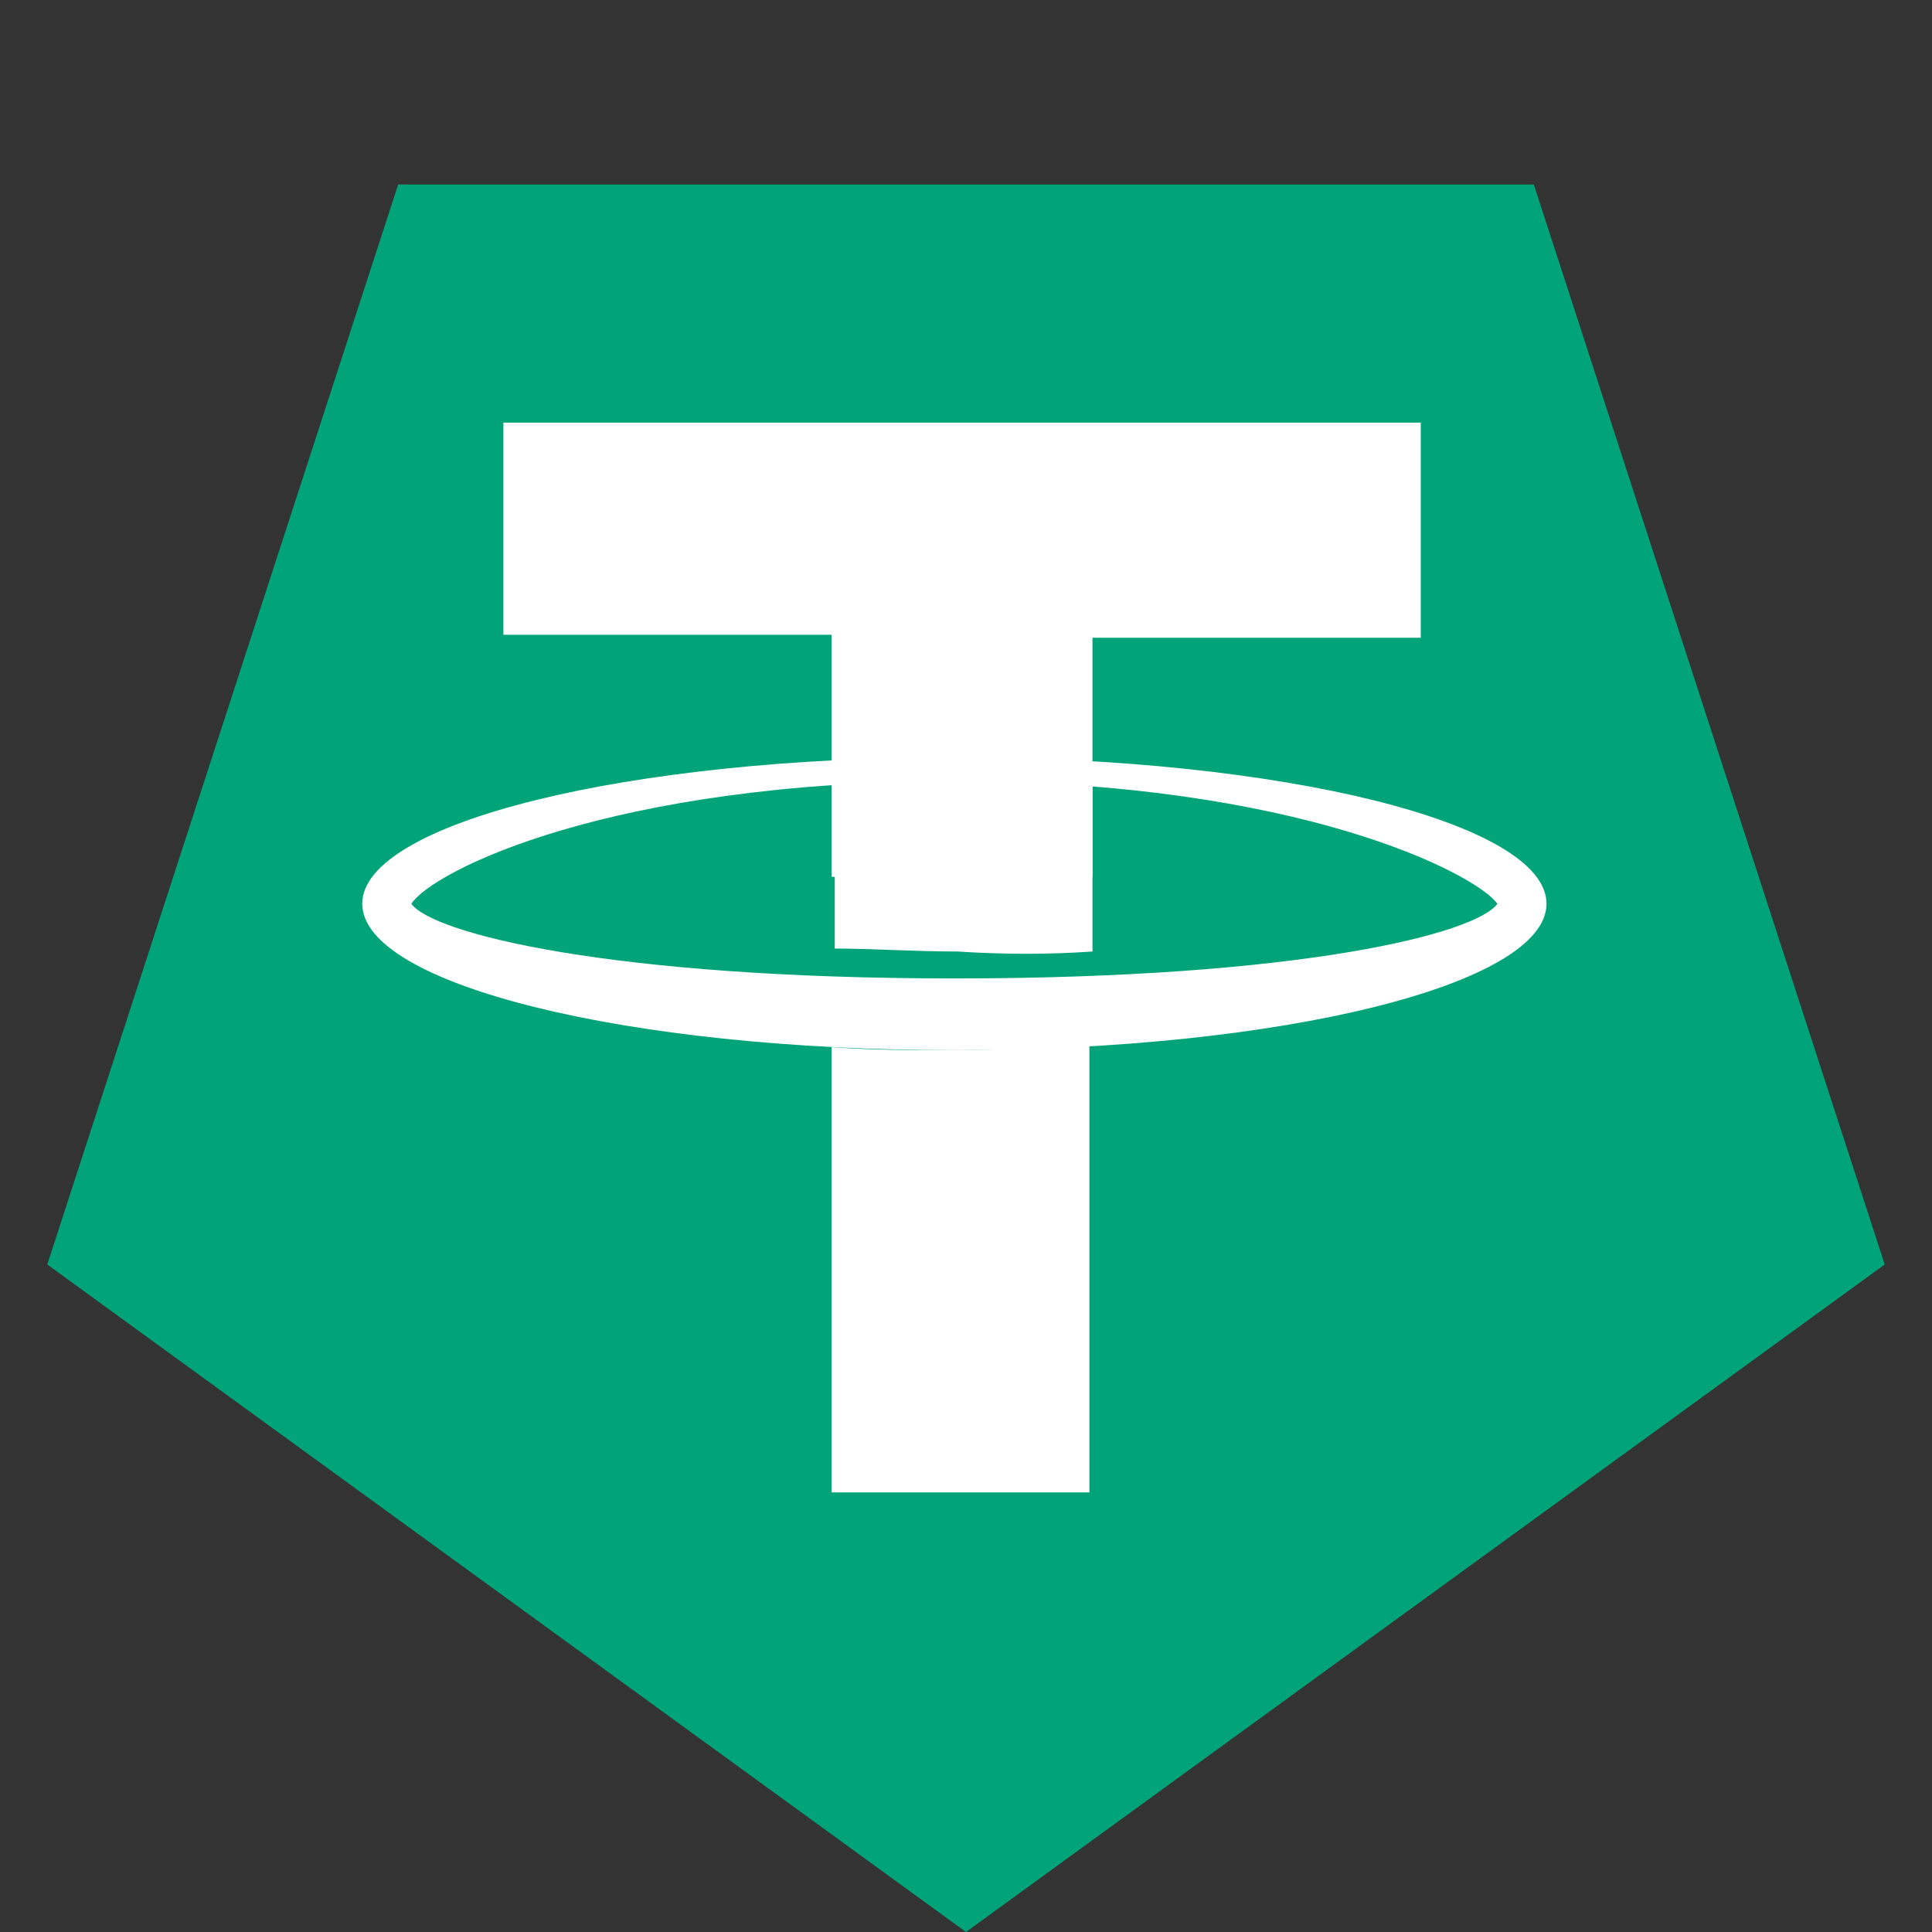 <svg width="32" height="32" viewBox="0 0 32 32" fill="none" xmlns="http://www.w3.org/2000/svg">
<rect x="0" y="0" width="32" height="32" fill="#333333" stroke="none"/>
<path d="M16 32L0.783 20.944L6.595 3.056L25.405 3.056L31.217 20.944L16 32Z" fill="#00A478"/>
<path d="M13.775 14.523V10.514H8.338V7L23.532 7V10.563H18.095V14.523H13.775Z" fill="white"/>
<path fill-rule="evenodd" clip-rule="evenodd" d="M6 14.969C6 13.632 10.37 12.543 15.807 12.543C21.245 12.543 25.615 13.632 25.615 14.969C25.615 16.305 21.245 17.394 15.807 17.394C10.37 17.394 6 16.305 6 14.969ZM24.802 14.969C24.446 14.473 21.499 12.939 15.808 12.939C10.116 12.939 7.169 14.424 6.813 14.969C7.169 15.463 10.116 16.206 15.808 16.206C21.55 16.206 24.446 15.463 24.802 14.969Z" fill="white"/>
<path d="M18.095 15.76V12.989C17.383 12.939 16.621 12.89 15.859 12.89C15.147 12.89 14.487 12.89 13.826 12.939V15.711C14.436 15.711 15.147 15.76 15.859 15.76C16.621 15.81 17.383 15.81 18.095 15.76Z" fill="white"/>
<path d="M15.808 17.394C15.096 17.394 14.435 17.394 13.775 17.344L13.775 24.719H18.044V17.295C17.332 17.344 16.57 17.394 15.808 17.394Z" fill="white"/>
</svg>
